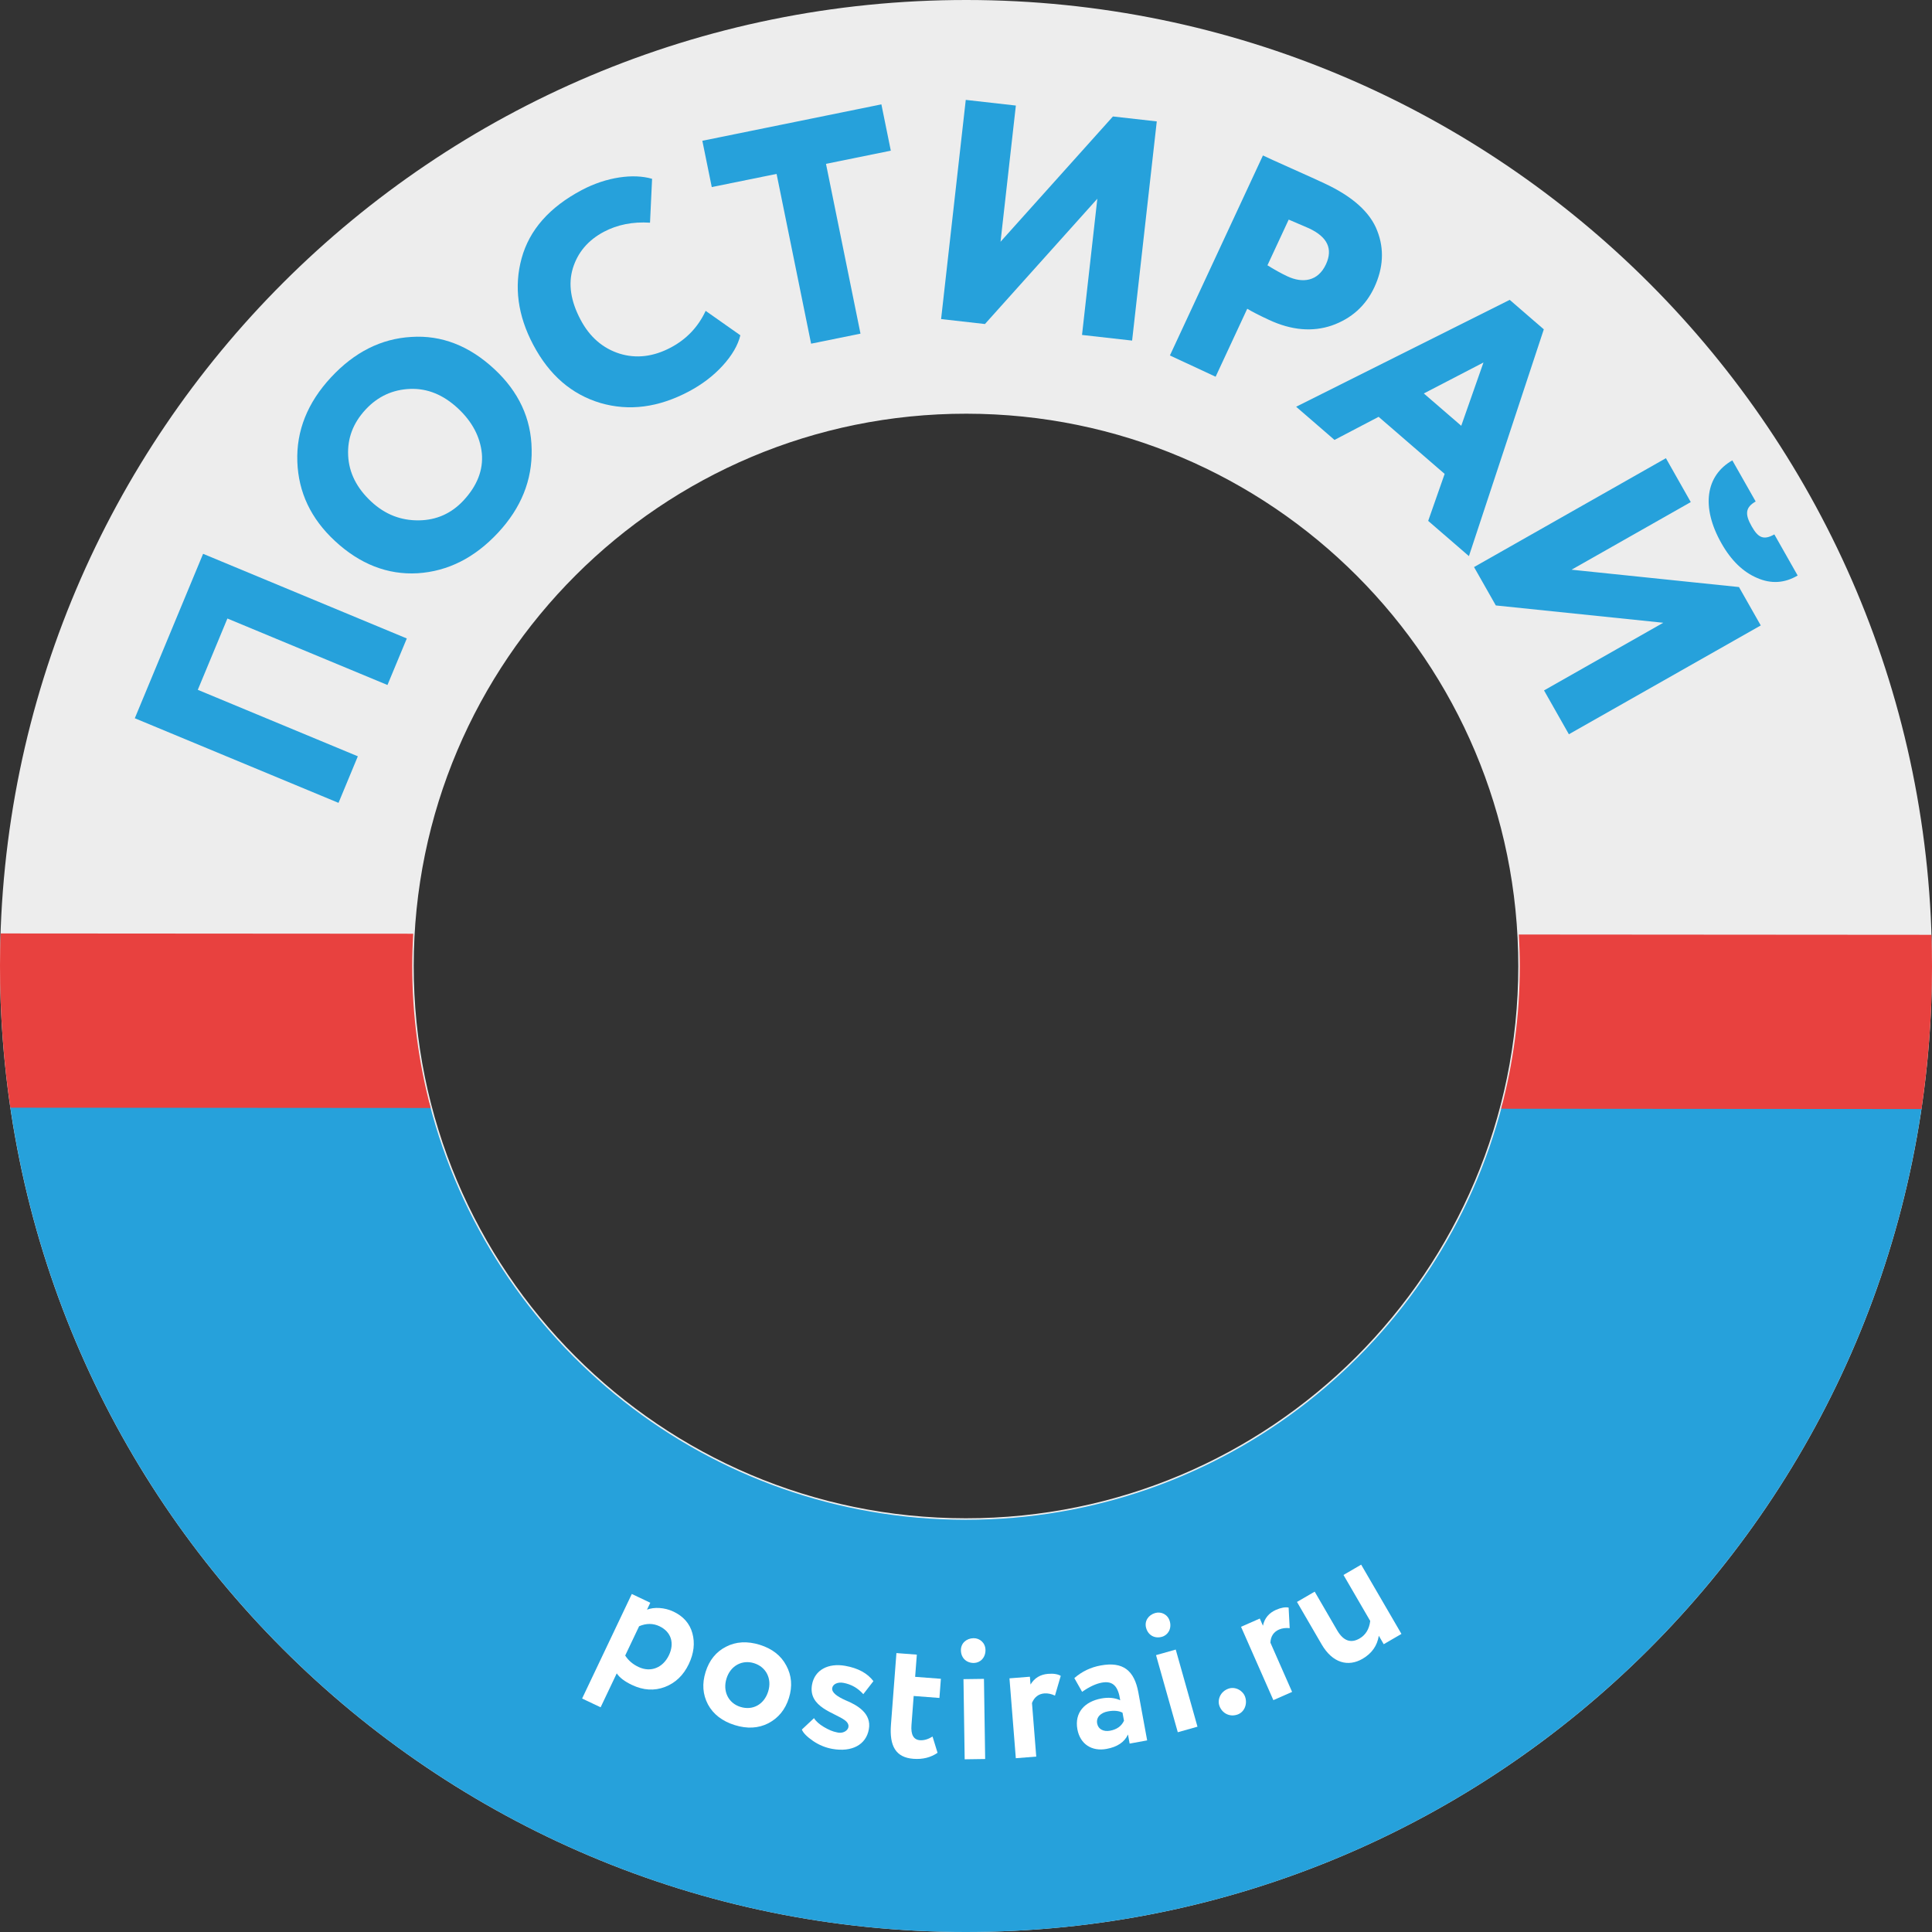 <svg width="98" height="98" viewBox="0 0 98 98" fill="none" xmlns="http://www.w3.org/2000/svg">
<rect x="0" y="0" width="98" height="98" fill="#333333" stroke="none"/>
<path d="M49.035 1.25456e-05C21.973 -0.019 0.019 21.904 1.22859e-05 48.964C-0.019 76.027 21.904 97.981 48.967 98C76.028 98.019 97.981 76.096 98 49.033C98.019 21.973 76.097 0.019 49.035 1.25456e-05ZM48.981 77.015C33.509 77.004 20.975 64.452 20.985 48.979C20.997 33.508 33.548 20.974 49.021 20.985C64.492 20.996 77.026 33.547 77.015 49.019C77.004 64.491 64.453 77.025 48.981 77.015H48.981Z" fill="#EDEDED"/>
<path d="M19.654 34.746L11.535 31.374L10.033 34.991L18.151 38.363L17.171 40.725L6.838 36.433L10.302 28.092L20.635 32.386L19.654 34.746Z" fill="#26A1DB"/>
<path d="M15.082 23.417C15.026 21.857 15.596 20.424 16.794 19.137C17.981 17.861 19.335 17.179 20.86 17.091C22.394 16.989 23.805 17.539 25.08 18.726C26.309 19.87 26.946 21.226 26.968 22.797C27.002 24.356 26.431 25.768 25.265 27.02C24.077 28.296 22.723 28.978 21.188 29.078C19.665 29.166 18.254 28.618 16.979 27.431C15.773 26.309 15.137 24.975 15.082 23.417ZM21.239 26.395C22.143 26.386 22.9 26.042 23.51 25.387C24.207 24.638 24.517 23.835 24.442 23.001C24.355 22.155 23.954 21.39 23.229 20.714C22.491 20.028 21.688 19.695 20.807 19.727C19.927 19.76 19.169 20.103 18.549 20.77C17.906 21.46 17.618 22.239 17.66 23.109C17.703 23.979 18.092 24.756 18.83 25.442C19.531 26.095 20.334 26.405 21.239 26.395L21.239 26.395Z" fill="#26A1DB"/>
<path d="M37.554 17.006C37.436 17.504 37.135 18.025 36.653 18.553C36.172 19.077 35.604 19.505 34.94 19.857C33.401 20.673 31.911 20.865 30.457 20.442C28.996 20.005 27.864 19.031 27.049 17.491C26.263 16.008 26.065 14.54 26.459 13.101C26.854 11.662 27.87 10.509 29.509 9.641C30.766 8.975 32.134 8.792 33.077 9.071L32.972 11.296C32.091 11.238 31.308 11.4 30.631 11.758C29.826 12.186 29.305 12.806 29.059 13.604C28.814 14.405 28.948 15.273 29.45 16.219C29.913 17.096 30.577 17.666 31.427 17.938C32.27 18.198 33.14 18.099 34.029 17.627C34.82 17.208 35.413 16.587 35.794 15.768L37.554 17.007L37.554 17.006Z" fill="#26A1DB"/>
<path d="M36.104 9.489L35.626 7.141L44.708 5.294L45.186 7.643L41.898 8.311L43.648 16.924L41.143 17.433L39.392 8.821L36.104 9.489Z" fill="#26A1DB"/>
<path d="M49.961 16.436L47.737 16.185L48.988 5.067L51.529 5.354L50.752 12.263L56.453 5.908L58.677 6.158L57.426 17.276L54.885 16.99L55.662 10.08L49.961 16.436Z" fill="#26A1DB"/>
<path d="M61.662 19.109L59.343 18.031L64.062 7.886C64.236 7.968 64.728 8.197 65.531 8.553C66.35 8.915 66.901 9.172 67.176 9.299C68.611 9.966 69.506 10.771 69.862 11.712C70.224 12.638 70.166 13.598 69.714 14.57C69.276 15.511 68.55 16.161 67.559 16.51C66.575 16.846 65.507 16.755 64.376 16.229C63.87 15.994 63.5 15.803 63.266 15.661L61.662 19.109V19.109ZM65.369 11.139L64.291 13.457C64.633 13.67 64.982 13.867 65.315 14.022C66.055 14.365 66.846 14.293 67.258 13.409C67.621 12.626 67.339 12.02 66.397 11.581C66.353 11.561 66.014 11.42 65.369 11.139H65.369Z" fill="#26A1DB"/>
<path d="M65.746 20.632L76.58 15.21L78.309 16.706L74.511 28.209L72.444 26.422L73.279 24.039L69.93 21.143L67.692 22.315L65.746 20.632ZM75.248 18.388L72.223 19.958L74.121 21.598L75.248 18.388Z" fill="#26A1DB"/>
<path d="M75.875 30.711L74.77 28.764L84.503 23.242L85.764 25.468L79.717 28.898L88.209 29.778L89.314 31.725L79.581 37.245L78.32 35.021L84.368 31.589L75.875 30.711ZM89.056 25.438C88.541 25.73 88.495 26.069 88.851 26.694C89.173 27.264 89.446 27.422 90.003 27.107L91.185 29.192C90.526 29.584 89.833 29.628 89.123 29.314C88.421 29.014 87.817 28.438 87.321 27.561C86.271 25.712 86.524 24.118 87.872 23.352L89.056 25.438H89.056Z" fill="#26A1DB"/>
<path d="M76.214 55.988C73.105 68.129 62.088 77.1 48.98 77.09C35.873 77.081 24.868 68.095 21.777 55.95L0.491 55.934C3.858 79.697 24.27 97.982 48.967 98C73.661 98.017 94.098 79.76 97.5 56.003L76.214 55.988V55.988Z" fill="#26A1DB"/>
<path d="M77.091 49.019C77.089 51.516 76.757 53.937 76.144 56.24L97.465 56.255C97.814 53.898 97.998 51.488 98 49.033C98 48.493 97.989 47.954 97.972 47.418L77.042 47.403C77.073 47.938 77.091 48.476 77.091 49.019H77.091Z" fill="#E8413F"/>
<path d="M20.91 48.979C20.91 48.436 20.929 47.898 20.96 47.363L0.03 47.349C0.013 47.885 0.001 48.423 1.04869e-05 48.964C-0.002 51.419 0.179 53.829 0.527 56.187L21.846 56.202C21.236 53.897 20.908 51.476 20.91 48.979V48.979Z" fill="#E8413F"/>
<path d="M29.527 86.158L32.048 80.854L32.986 81.299L32.819 81.65C33.175 81.51 33.706 81.532 34.163 81.749C34.66 81.985 34.987 82.351 35.121 82.846C35.257 83.34 35.199 83.861 34.939 84.409C34.667 84.979 34.263 85.366 33.725 85.572C33.188 85.775 32.634 85.743 32.055 85.468C31.688 85.293 31.429 85.1 31.284 84.881L30.466 86.602L29.527 86.157V86.158ZM32.419 82.49L31.713 83.976C31.868 84.219 32.086 84.413 32.388 84.556C33.017 84.854 33.633 84.587 33.932 83.959C34.215 83.364 34.062 82.782 33.45 82.49C33.132 82.339 32.784 82.334 32.419 82.49Z" fill="white"/>
<path d="M35.791 84.81C35.977 84.216 36.317 83.792 36.823 83.532C37.332 83.266 37.909 83.237 38.539 83.432C39.169 83.629 39.618 83.978 39.886 84.488C40.156 84.988 40.204 85.533 40.018 86.128C39.832 86.723 39.483 87.144 38.974 87.412C38.467 87.67 37.899 87.701 37.27 87.505C36.64 87.309 36.181 86.957 35.911 86.457C35.644 85.948 35.605 85.405 35.791 84.81L35.791 84.81ZM37.557 86.582C38.179 86.776 38.758 86.464 38.966 85.799C39.167 85.153 38.861 84.555 38.249 84.365C37.653 84.178 37.056 84.486 36.852 85.141C36.65 85.788 36.945 86.392 37.557 86.582H37.557Z" fill="white"/>
<path d="M42.873 84.499C43.522 84.614 43.999 84.872 44.304 85.275L43.791 85.936C43.508 85.621 43.175 85.433 42.775 85.361C42.481 85.309 42.248 85.433 42.215 85.62C42.172 85.86 42.485 86.063 42.884 86.243C43.474 86.486 44.225 86.904 44.071 87.721C43.931 88.502 43.211 88.888 42.224 88.713C41.878 88.651 41.552 88.52 41.241 88.309C40.939 88.099 40.744 87.908 40.674 87.731L41.291 87.152C41.383 87.307 41.549 87.455 41.79 87.6C42.03 87.742 42.243 87.835 42.448 87.872C42.884 87.995 43.279 87.58 42.867 87.268C42.359 86.875 40.984 86.611 41.189 85.456C41.324 84.7 42.019 84.347 42.873 84.499L42.873 84.499Z" fill="white"/>
<path d="M45.471 83.852L46.506 83.931L46.42 85.057L47.726 85.156L47.652 86.128L46.346 86.028L46.234 87.505C46.196 87.992 46.34 88.247 46.664 88.272C46.871 88.287 47.084 88.222 47.303 88.086L47.557 88.91C47.214 89.147 46.806 89.252 46.33 89.215C45.438 89.147 45.111 88.57 45.193 87.49L45.471 83.852L45.471 83.852Z" fill="white"/>
<path d="M49.383 83.097C49.699 83.092 49.983 83.332 49.988 83.693C49.994 84.091 49.718 84.348 49.402 84.353C49.031 84.358 48.748 84.11 48.742 83.712C48.736 83.351 49.022 83.103 49.383 83.097ZM48.933 89.24L48.872 85.174L49.911 85.16L49.972 89.225L48.933 89.24L48.933 89.24Z" fill="white"/>
<path d="M51.527 89.185L51.205 85.133L52.241 85.051L52.273 85.447C52.473 85.113 52.776 84.936 53.163 84.905C53.442 84.882 53.663 84.92 53.806 85.007L53.513 86.009C53.334 85.924 53.15 85.885 52.979 85.897C52.682 85.921 52.468 86.084 52.347 86.383L52.563 89.102L51.527 89.185L51.527 89.185Z" fill="white"/>
<path d="M54.496 85.12C54.884 84.782 55.332 84.57 55.838 84.479C56.975 84.27 57.539 84.745 57.742 85.846L58.189 88.281L57.3 88.443L57.216 87.981C57.039 88.372 56.67 88.614 56.129 88.713C55.382 88.851 54.789 88.472 54.65 87.718C54.496 86.873 55.017 86.309 55.87 86.154C56.234 86.087 56.552 86.12 56.823 86.245C56.721 85.538 56.456 85.246 55.888 85.351C55.594 85.405 55.256 85.559 54.89 85.818L54.495 85.12L54.496 85.12ZM57.014 87.284L56.939 86.875C56.745 86.774 56.495 86.755 56.201 86.809C55.837 86.875 55.594 87.104 55.653 87.423C55.706 87.717 55.979 87.85 56.307 87.79C56.654 87.727 56.889 87.554 57.014 87.284V87.284Z" fill="white"/>
<path d="M58.598 81.819C58.903 81.733 59.238 81.891 59.337 82.239C59.444 82.621 59.243 82.941 58.939 83.026C58.583 83.128 58.245 82.96 58.137 82.578C58.039 82.231 58.251 81.917 58.598 81.819V81.819ZM59.743 87.867L58.639 83.956L59.639 83.674L60.742 87.586L59.743 87.867L59.743 87.867Z" fill="white"/>
<path d="M62.312 85.657C62.661 85.534 63.046 85.753 63.157 86.068C63.286 86.434 63.125 86.845 62.776 86.968C62.367 87.114 61.983 86.895 61.854 86.528C61.742 86.213 61.904 85.801 62.312 85.657V85.657Z" fill="white"/>
<path d="M64.591 86.239L62.951 82.519L63.902 82.1L64.062 82.465C64.141 82.083 64.368 81.817 64.724 81.659C64.98 81.547 65.2 81.509 65.365 81.545L65.419 82.588C65.221 82.566 65.034 82.59 64.878 82.658C64.605 82.779 64.456 83.001 64.441 83.323L65.541 85.821L64.591 86.239H64.591Z" fill="white"/>
<path d="M69.045 79.367L71.088 82.88L70.189 83.402L69.94 82.973C69.858 83.48 69.584 83.87 69.115 84.142C68.389 84.563 67.595 84.367 67.037 83.406L65.789 81.258L66.687 80.736L67.826 82.697C68.14 83.236 68.52 83.369 68.965 83.111C69.269 82.934 69.453 82.639 69.504 82.223L68.148 79.889L69.045 79.367L69.045 79.367Z" fill="white"/>
</svg>

